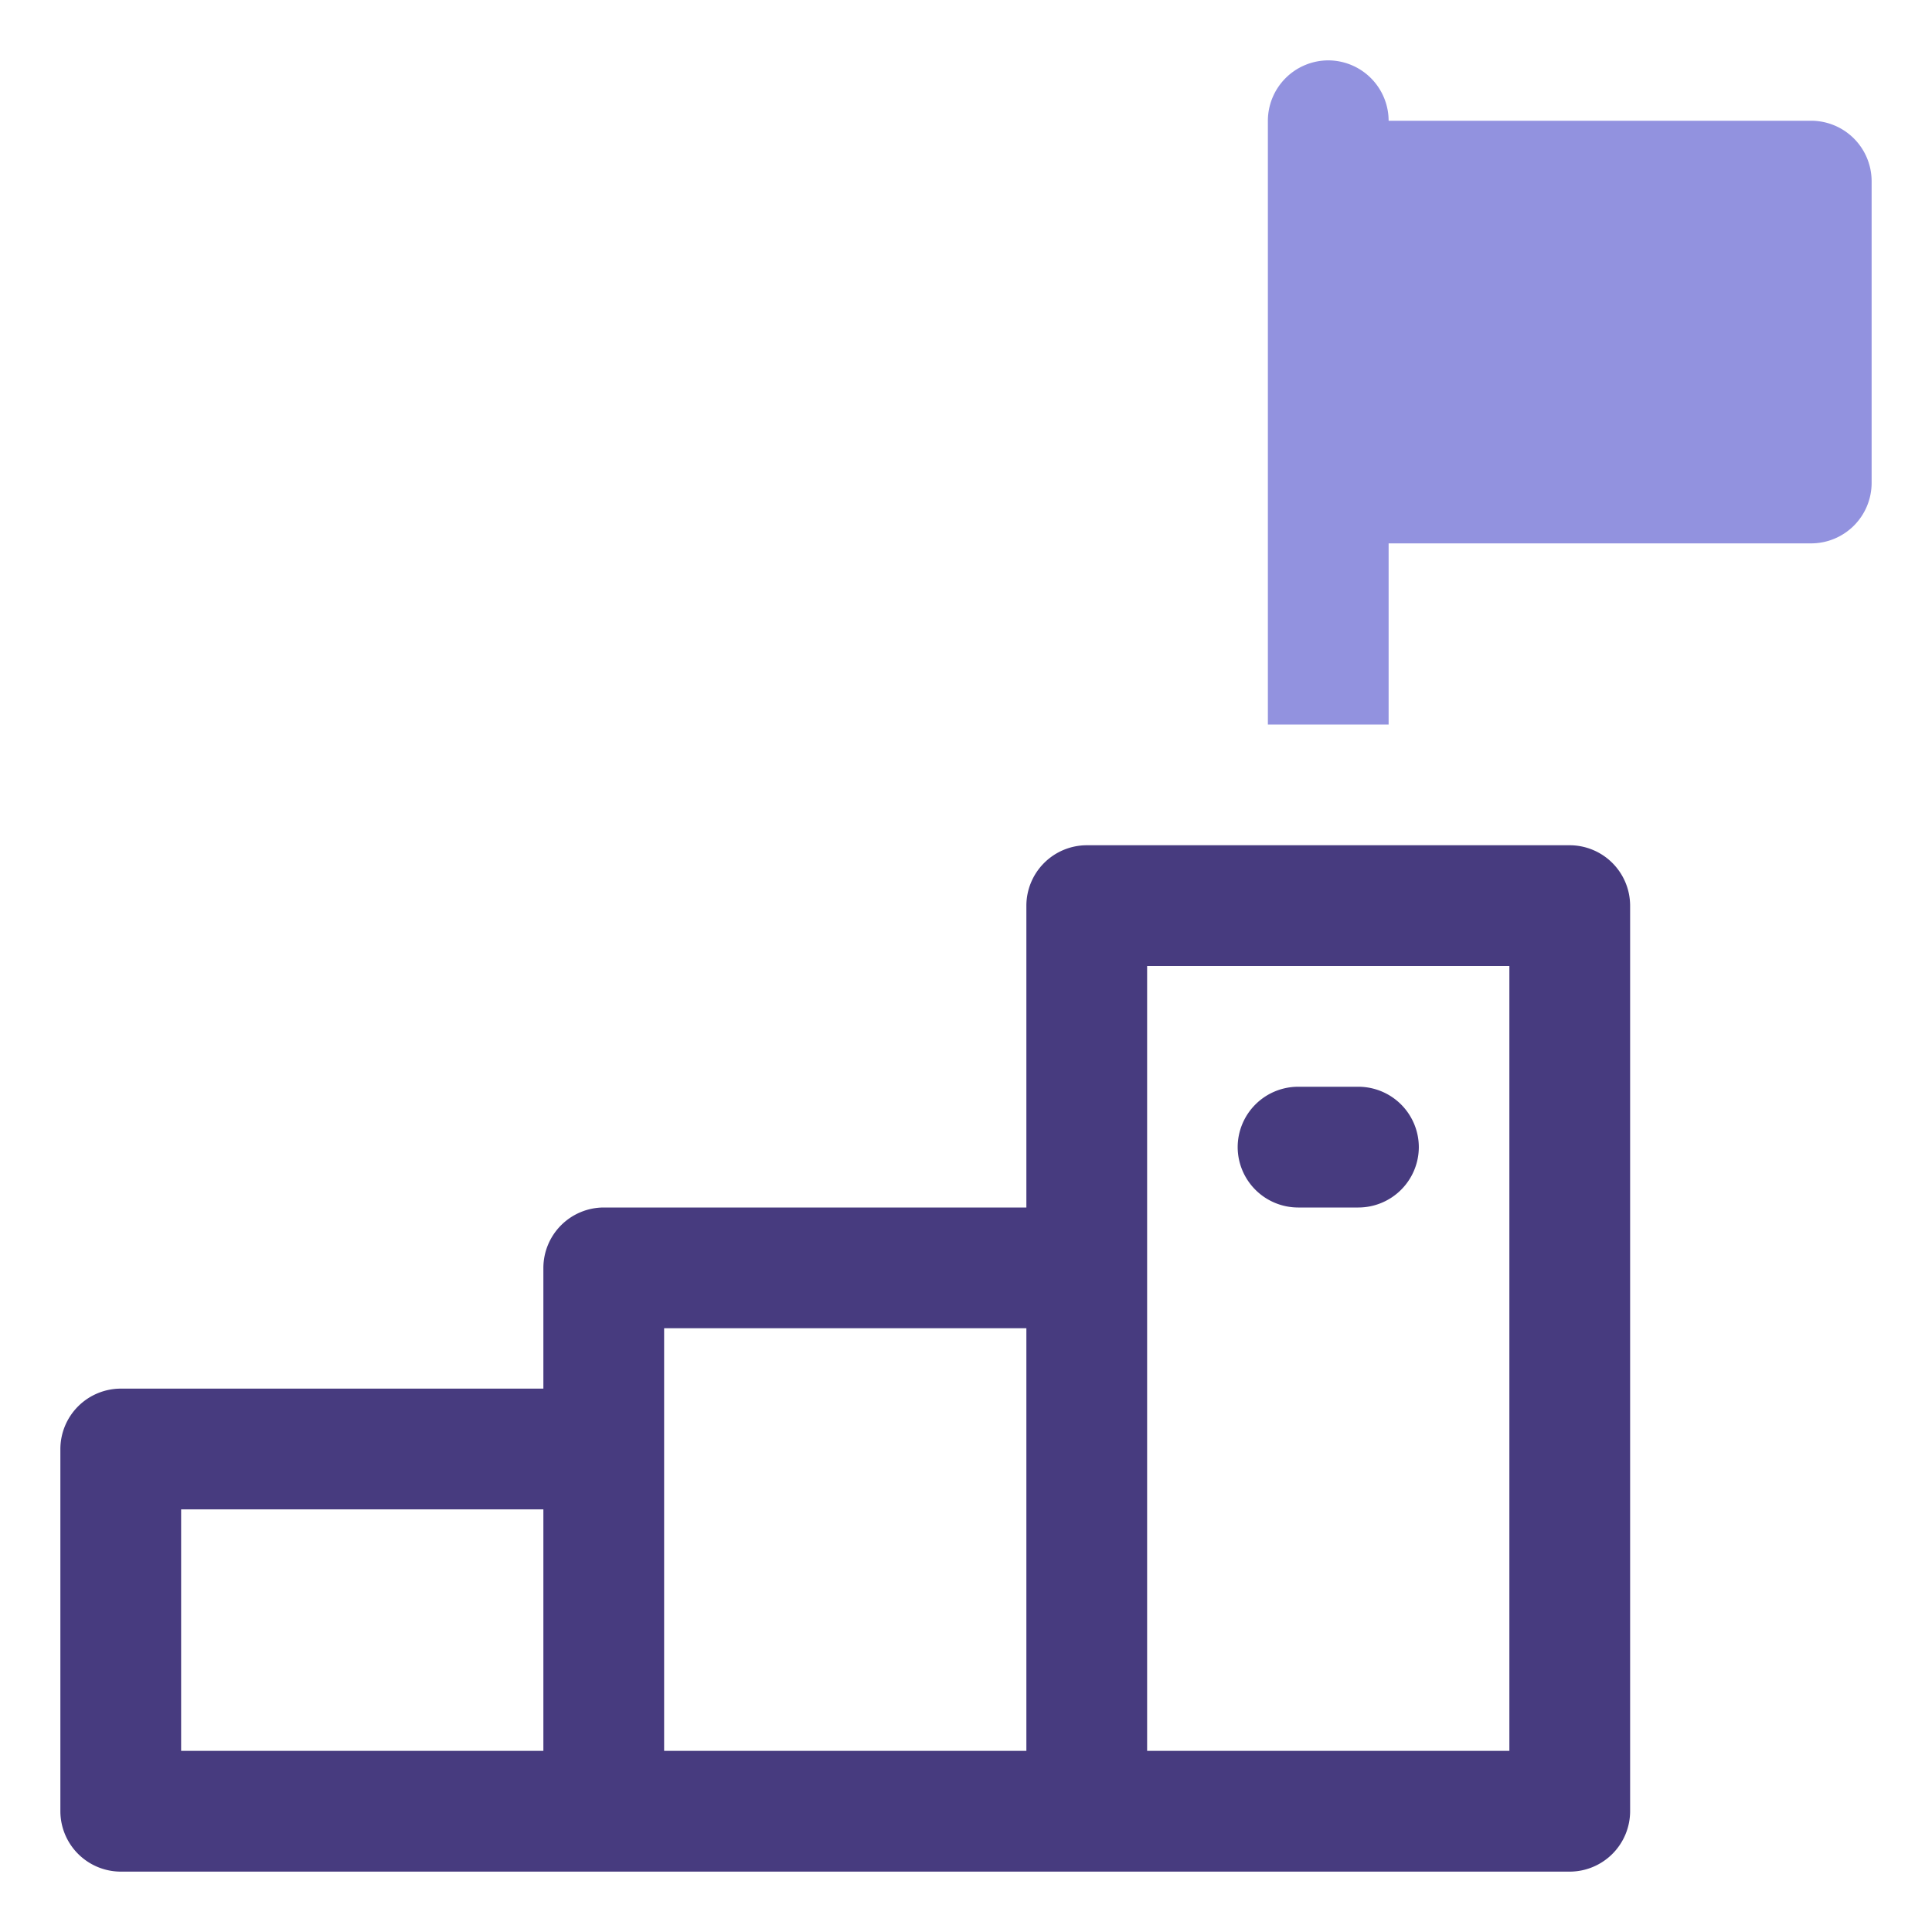 <svg width="60" height="60" fill="none" xmlns="http://www.w3.org/2000/svg"><path d="M48.75 26.25h-15a1.88 1.88 0 00-1.875 1.875V37.5H18.75a1.88 1.88 0 00-1.875 1.875v3.75H3.75A1.88 1.88 0 001.875 45v11.25a1.88 1.88 0 001.875 1.875h45a1.88 1.88 0 001.875-1.875V28.125a1.88 1.88 0 00-1.875-1.875zM5.625 46.875h11.25v7.5H5.625v-7.5zm15 7.5V41.25h11.25v13.125h-11.25zm26.25 0h-11.25V30h11.25v24.375z" fill="#473B7F"/><path d="M40.313 37.5h1.874a1.88 1.88 0 001.876-1.875 1.88 1.88 0 00-1.876-1.875h-1.874a1.88 1.88 0 00-1.876 1.875 1.88 1.88 0 001.876 1.875z" fill="#473B7F"/><path d="M56.25 3.75H43.125a1.88 1.88 0 00-1.875-1.875 1.88 1.88 0 00-1.875 1.875V22.5h3.75v-5.625H56.25A1.88 1.88 0 0058.125 15V5.625A1.88 1.88 0 0056.25 3.75z" fill="#9292DF"/></svg>